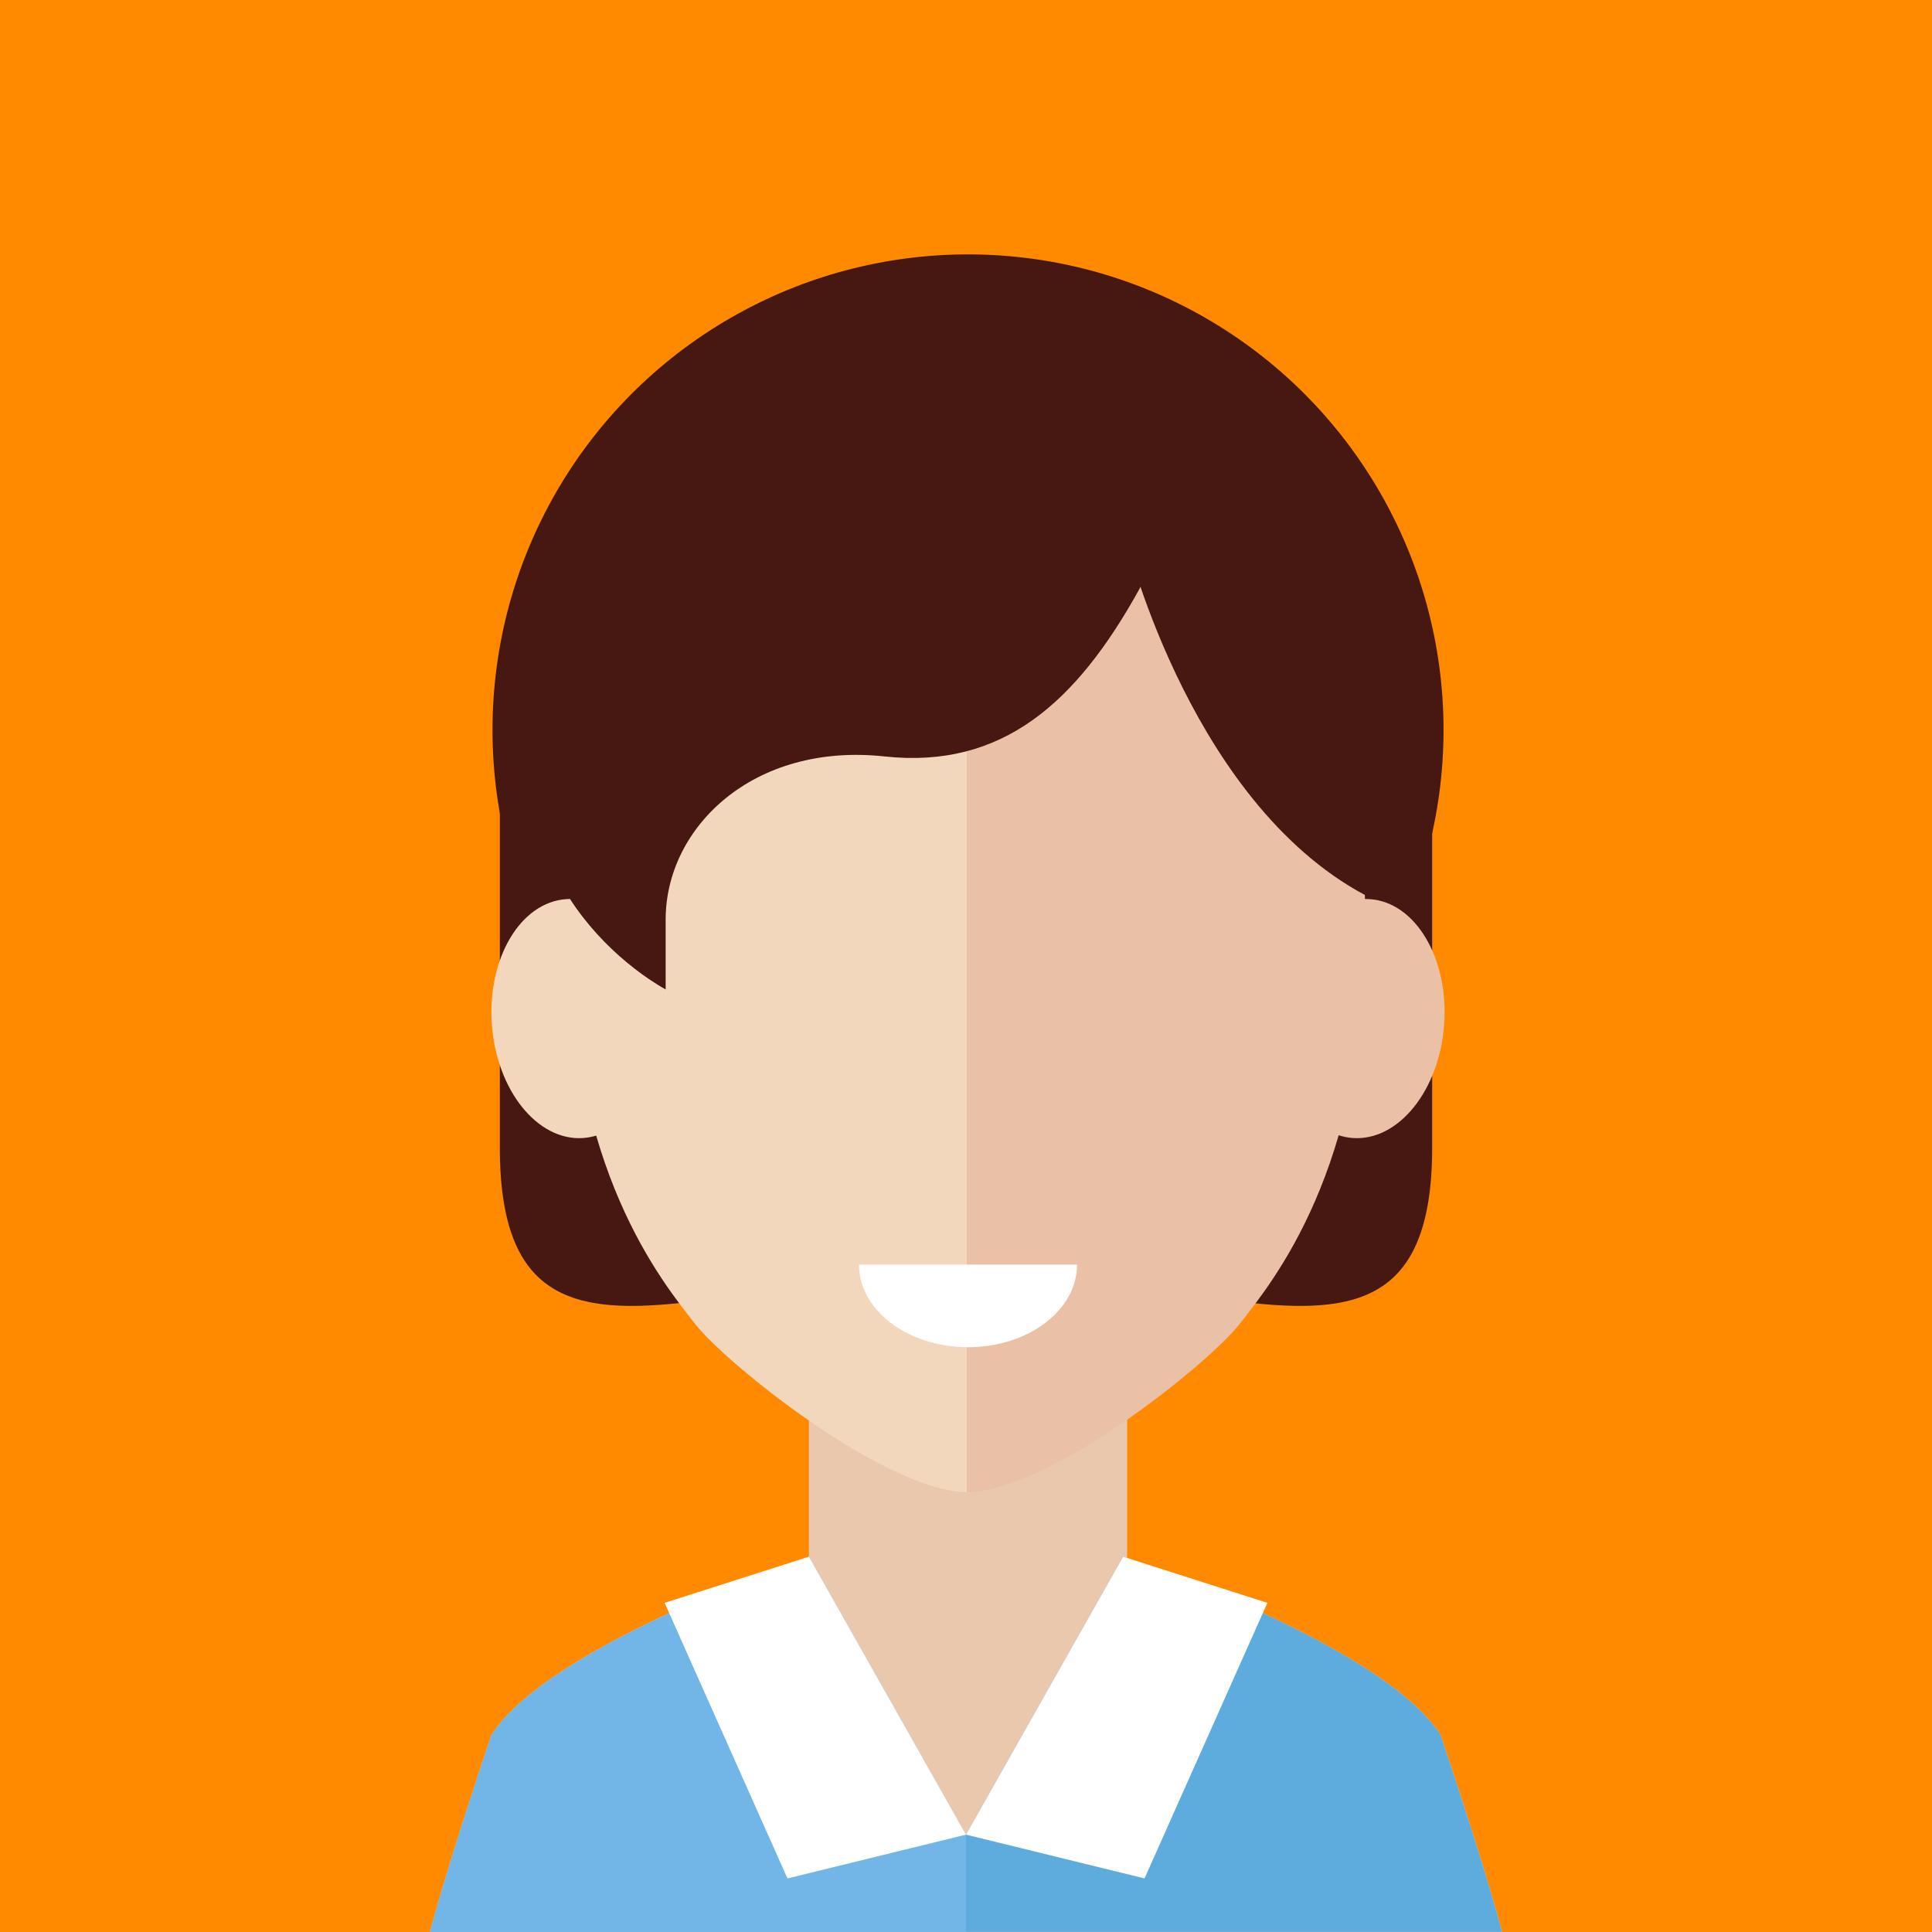 <svg id="Layer_1" data-name="Layer 1" xmlns="http://www.w3.org/2000/svg" viewBox="0 0 200 200"><defs><style>.cls-1{fill:#FF8A00;}.cls-2{fill:#461811;}.cls-3{fill:#eac8ad;}.cls-4{fill:#f2d7bc;}.cls-5{fill:#eac0a7;}.cls-6{fill:#fff;}.cls-7{fill:#71b6e7;}.cls-8{fill:#5eacdd;}</style></defs><title>team-member-3</title><rect class="cls-1" width="200" height="200"/><path class="cls-2" d="M148.258,118.774c0,26.653-21.606,12.827-48.258,12.827h0c-26.652,0-48.258,13.827-48.258-12.827V75.151A48.257,48.257,0,0,1,100,26.893h0a48.258,48.258,0,0,1,48.258,48.258v43.624Z"/><circle class="cls-2" cx="100.209" cy="75.56" r="49.226"/><polygon class="cls-3" points="116.679 180.977 100 200 83.739 180.977 83.739 144.859 116.679 144.859 116.679 180.977"/><path class="cls-4" d="M100.209,44.759c-15.993,0-41.284,9.092-41.284,51.7,0,24.6,9.588,36.195,13.082,40.653,3.216,4.1,19.721,17.358,28.2,17.358V44.759Z"/><path class="cls-4" d="M50.969,106.612c-0.706-6.807,2.538-12.848,7.242-13.493s9.093,4.35,9.8,11.157-2.539,12.845-7.245,13.491S51.673,113.417,50.969,106.612Z"/><path class="cls-5" d="M100.078,44.759c15.992,0,41.283,9.092,41.283,51.7,0,24.6-9.586,36.195-13.081,40.653-3.216,4.1-19.72,17.358-28.2,17.358V44.759Z"/><path class="cls-5" d="M149.449,106.612c0.7-6.807-2.54-12.848-7.243-13.493s-9.092,4.35-9.8,11.157,2.538,12.845,7.243,13.491S148.742,113.417,149.449,106.612Z"/><path class="cls-3" d="M100,200V182.77s-12.288-3.044-15-13a35.17,35.17,0,0,1-1.264-8.623S56.871,170.224,50.872,179.6c-4.991,14.858-6.36,20.4-6.36,20.4H100Z"/><path class="cls-3" d="M100,200V182.77s12.288-3.044,15-13a35.2,35.2,0,0,0,1.264-8.623s26.868,9.075,32.866,18.448c4.991,14.858,6.36,20.4,6.36,20.4H100Z"/><path class="cls-6" d="M100.209,139.462c6.234,0,11.288-3.828,11.288-8.551H88.92C88.92,135.634,93.974,139.462,100.209,139.462Z"/><path class="cls-2" d="M97.881,32.5c-29.223,0-38.107,25.6-38.107,37.392-10.6,14.73.955,27.909,9.135,32.539V95.185c0-9.526,9.057-18.347,22.662-16.879,12.192,1.316,19.87-5.573,26.356-17.289C125.935,45.329,115.941,32.5,97.881,32.5Z"/><path class="cls-2" d="M116.679,56.2s6.827,27.719,25.526,36.917c3.329-24.92,5.3-19.672,0-32.793s-25.526-22.871-25.526-22.871V56.2Z"/><path class="cls-7" d="M100,200V189.921L83.739,161.149S56.871,170.224,50.872,179.6c-4.991,14.858-6.36,20.4-6.36,20.4H100Z"/><path class="cls-8" d="M100,200V189.921l16.261-28.772s26.868,9.075,32.866,18.448c4.991,14.858,6.36,20.4,6.36,20.4H100Z"/><polygon class="cls-6" points="100 189.921 83.739 161.149 68.801 165.926 81.517 194.454 100 189.921"/><polygon class="cls-6" points="100 189.921 116.261 161.149 131.199 165.926 118.482 194.454 100 189.921"/></svg>